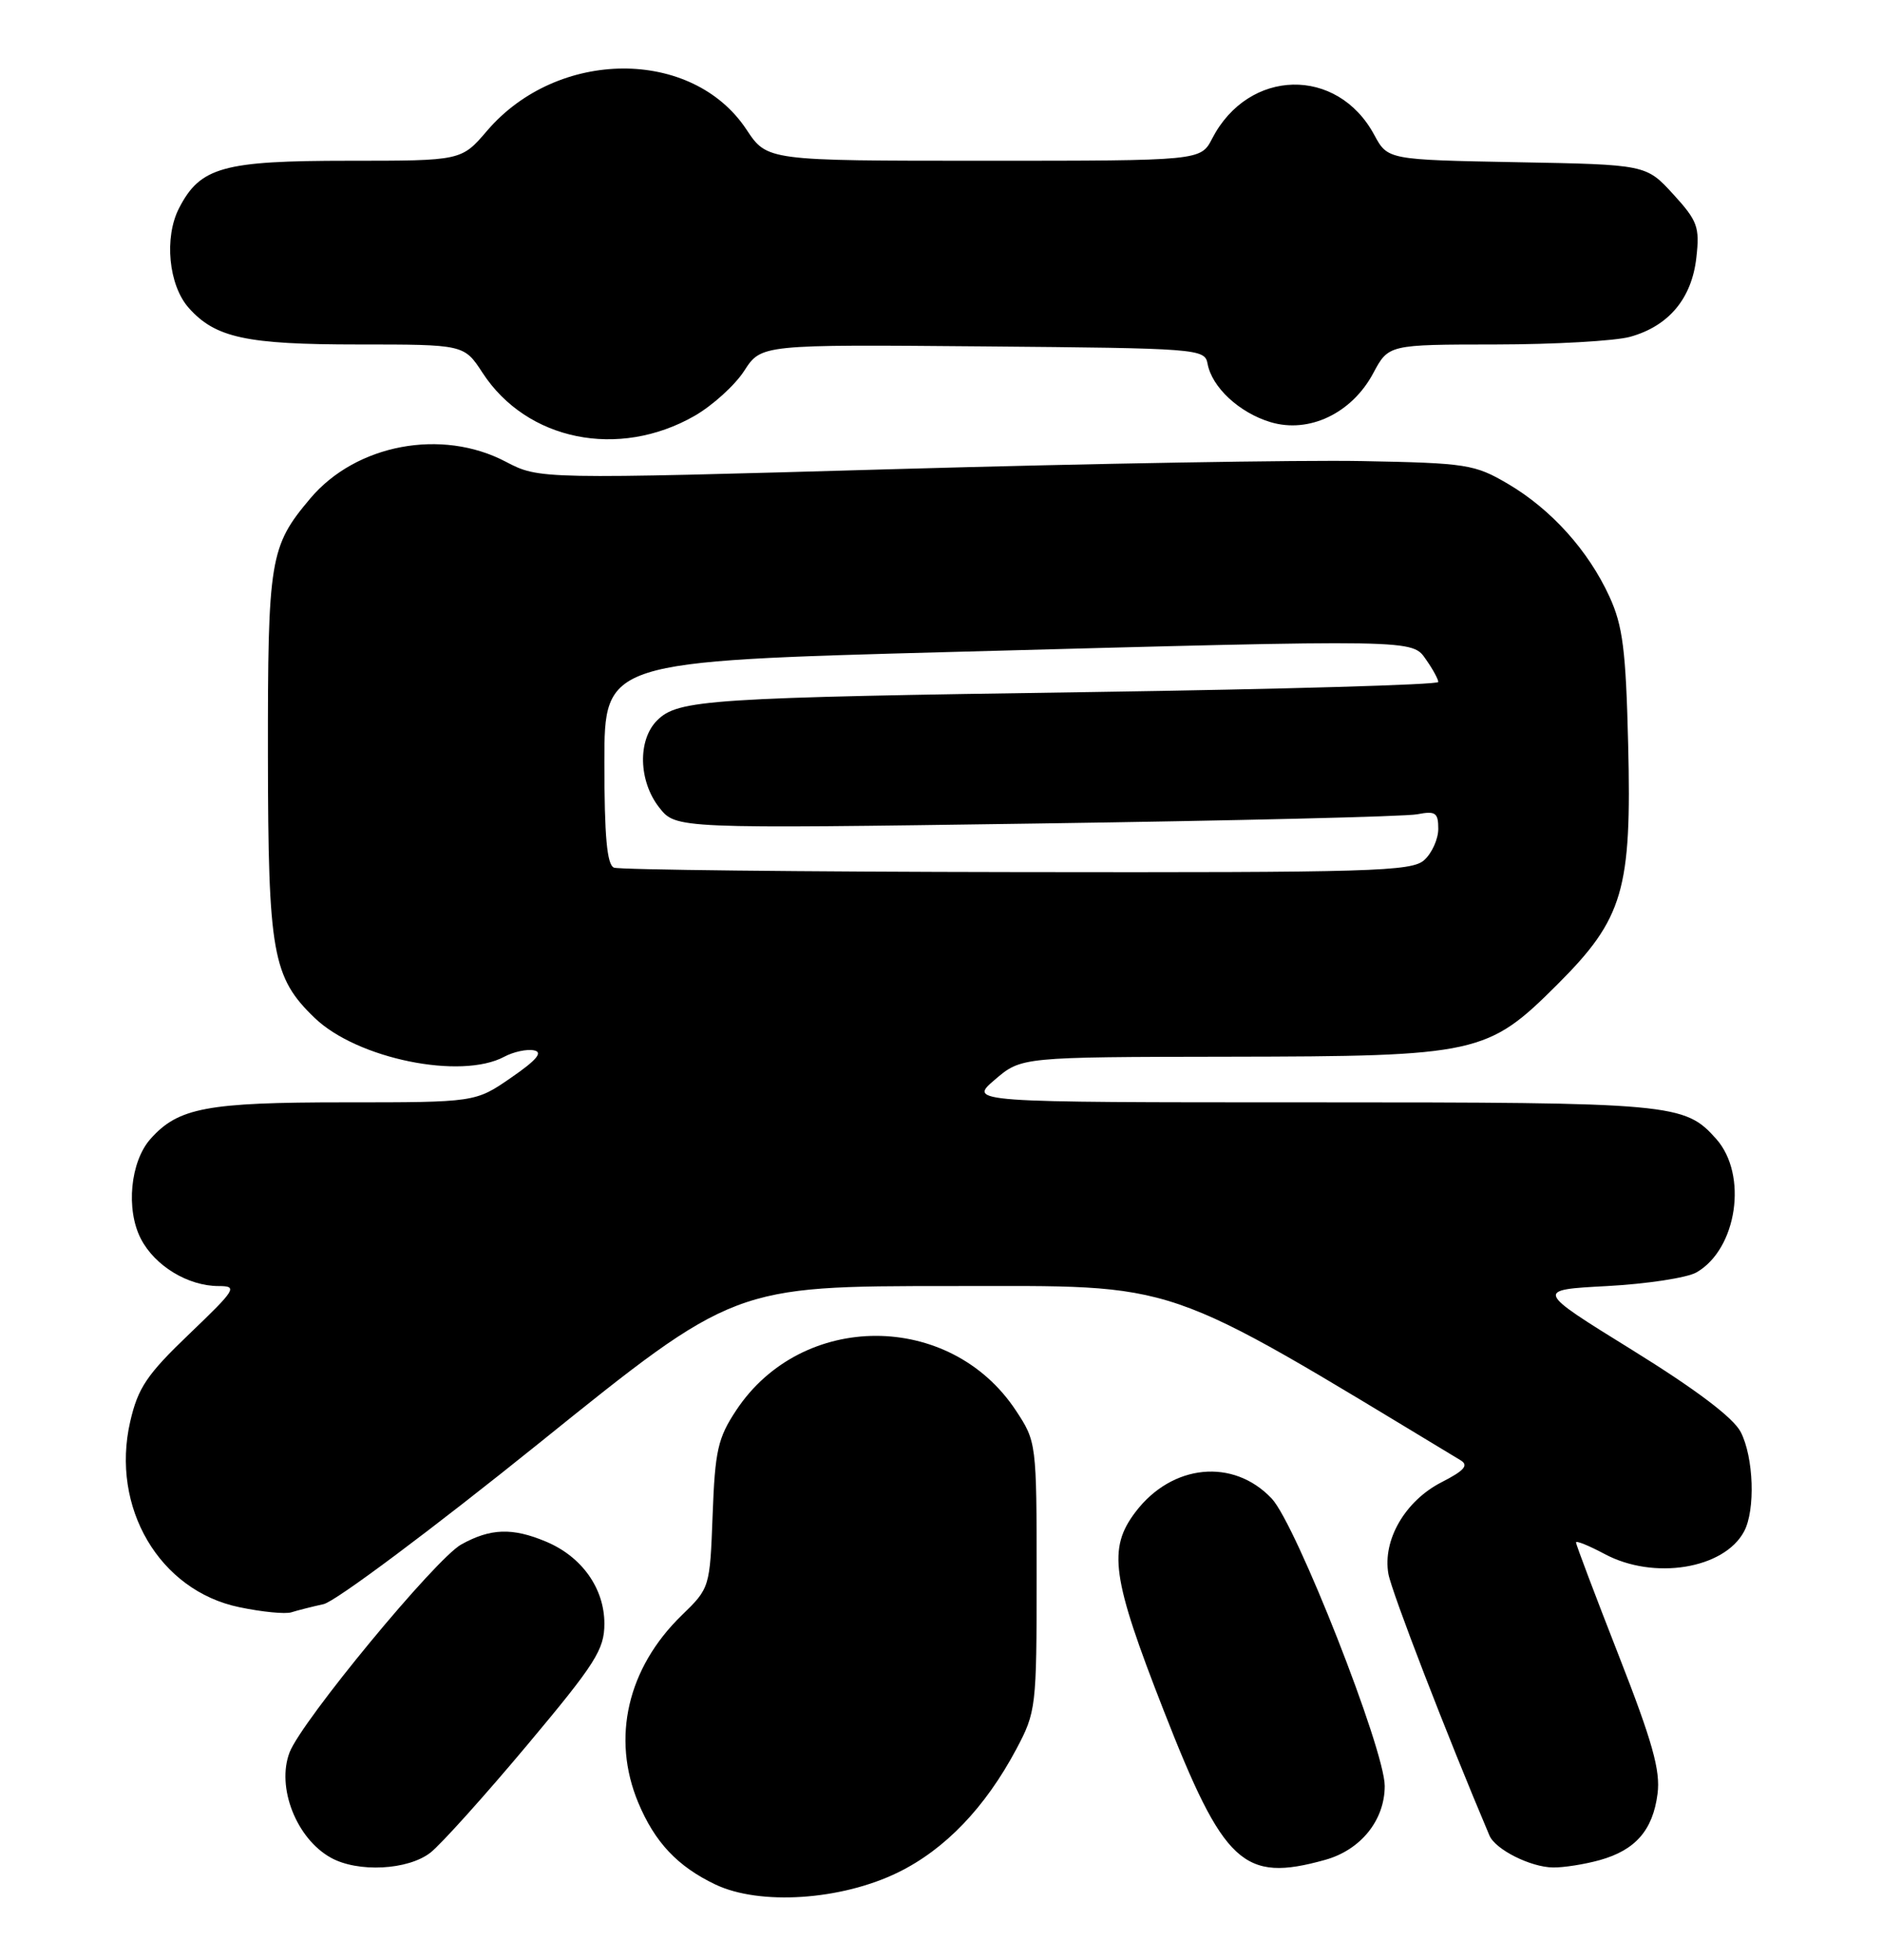 <?xml version="1.0" encoding="UTF-8" standalone="no"?>
<!DOCTYPE svg PUBLIC "-//W3C//DTD SVG 1.1//EN" "http://www.w3.org/Graphics/SVG/1.1/DTD/svg11.dtd" >
<svg xmlns="http://www.w3.org/2000/svg" xmlns:xlink="http://www.w3.org/1999/xlink" version="1.1" viewBox="0 0 246 256">
 <g >
 <path fill="currentColor"
d=" M 117.40 244.59 C 123.53 241.59 128.78 236.12 132.84 228.50 C 135.43 223.63 135.50 223.04 135.50 205.93 C 135.50 188.47 135.48 188.33 132.77 184.23 C 124.19 171.27 104.81 171.26 96.23 184.23 C 93.83 187.85 93.46 189.50 93.15 197.89 C 92.79 207.40 92.78 207.45 89.11 211.01 C 82.02 217.89 79.90 227.04 83.43 235.49 C 85.60 240.67 88.56 243.81 93.50 246.17 C 99.30 248.94 109.95 248.24 117.40 244.59 Z  M 56.28 242.00 C 57.67 240.90 63.36 234.58 68.91 227.96 C 77.84 217.31 79.00 215.49 79.00 212.10 C 79.00 207.48 76.04 203.33 71.36 201.38 C 66.97 199.54 64.12 199.64 60.30 201.75 C 56.95 203.60 39.43 224.81 37.85 228.92 C 36.11 233.47 38.74 240.17 43.24 242.67 C 46.77 244.64 53.35 244.30 56.28 242.00 Z  M 173.20 242.96 C 177.86 241.67 181.00 237.78 181.00 233.30 C 181.00 228.57 169.43 199.16 166.23 195.76 C 161.22 190.45 153.21 191.23 148.44 197.49 C 144.78 202.29 145.31 206.08 152.09 223.40 C 159.98 243.59 162.51 245.93 173.20 242.96 Z  M 209.10 242.99 C 213.77 241.69 216.05 239.08 216.66 234.33 C 217.06 231.30 215.99 227.50 211.58 216.24 C 208.51 208.40 206.00 201.76 206.00 201.49 C 206.00 201.22 207.68 201.90 209.74 203.00 C 216.16 206.44 225.35 204.96 227.97 200.06 C 229.47 197.26 229.23 190.35 227.53 187.06 C 226.57 185.20 221.71 181.53 213.36 176.36 C 200.65 168.50 200.65 168.50 210.08 168.00 C 215.26 167.72 220.51 166.92 221.74 166.22 C 227.06 163.18 228.50 153.47 224.33 148.78 C 220.19 144.13 218.77 144.00 171.32 144.00 C 126.58 144.00 126.58 144.00 130.04 141.04 C 133.50 138.08 133.50 138.08 160.57 138.04 C 193.19 137.99 194.43 137.72 203.59 128.58 C 212.19 119.99 213.29 116.26 212.82 97.22 C 212.52 84.91 212.12 81.75 210.38 77.95 C 207.61 71.91 202.77 66.54 197.11 63.21 C 192.75 60.65 191.72 60.49 178.00 60.23 C 170.03 60.08 142.57 60.55 117.00 61.28 C 70.50 62.61 70.50 62.61 66.10 60.31 C 57.74 55.92 46.53 58.03 40.56 65.11 C 35.26 71.39 35.00 73.00 35.02 98.72 C 35.05 124.52 35.61 127.67 41.14 132.98 C 46.69 138.31 60.25 141.08 65.92 138.04 C 67.12 137.40 68.87 137.02 69.80 137.21 C 71.01 137.45 70.16 138.47 66.82 140.77 C 62.14 144.00 62.14 144.00 45.04 144.00 C 27.02 144.00 23.30 144.70 19.67 148.78 C 17.03 151.75 16.43 157.99 18.41 161.82 C 20.24 165.37 24.58 168.00 28.59 168.00 C 31.10 168.00 30.84 168.42 24.75 174.25 C 19.20 179.56 18.04 181.28 17.02 185.70 C 14.44 196.91 20.83 207.79 31.28 209.95 C 34.24 210.57 37.29 210.87 38.08 210.62 C 38.86 210.37 40.76 209.89 42.30 209.55 C 43.85 209.21 56.55 199.72 70.53 188.47 C 95.95 168.00 95.95 168.00 124.25 168.00 C 154.74 168.00 151.24 166.81 190.92 190.76 C 192.01 191.42 191.40 192.11 188.42 193.63 C 183.66 196.07 180.70 201.18 181.48 205.60 C 181.91 207.98 189.11 226.62 194.69 239.78 C 195.47 241.61 200.06 243.91 203.00 243.95 C 204.38 243.97 207.12 243.54 209.10 242.99 Z  M 90.78 54.33 C 93.13 52.98 96.06 50.33 97.28 48.44 C 99.50 45.00 99.50 45.00 128.49 45.25 C 156.59 45.49 157.48 45.56 157.84 47.50 C 158.40 50.59 161.99 53.92 166.09 55.15 C 171.12 56.65 176.70 53.99 179.50 48.75 C 181.50 45.01 181.50 45.01 195.50 45.00 C 203.20 44.99 211.11 44.54 213.07 44.00 C 218.12 42.60 221.13 39.00 221.73 33.68 C 222.19 29.65 221.90 28.86 218.70 25.36 C 215.16 21.50 215.16 21.50 198.27 21.19 C 181.39 20.87 181.39 20.87 179.63 17.62 C 174.81 8.66 163.20 8.92 158.45 18.09 C 156.95 21.00 156.95 21.00 128.61 21.00 C 100.27 21.00 100.27 21.00 97.57 16.92 C 90.49 6.23 72.88 6.31 63.66 17.09 C 60.31 21.00 60.31 21.00 45.60 21.00 C 29.14 21.00 26.18 21.82 23.41 27.18 C 21.43 31.01 22.03 37.25 24.67 40.22 C 28.15 44.13 32.19 45.00 46.80 45.00 C 60.66 45.00 60.66 45.00 63.08 48.71 C 68.86 57.57 80.86 60.00 90.78 54.33 Z  M 80.25 113.34 C 79.34 112.97 79.00 109.25 79.00 99.61 C 79.00 86.39 79.00 86.39 124.25 85.17 C 185.80 83.51 184.53 83.49 186.44 86.22 C 187.30 87.44 188.00 88.74 188.00 89.09 C 188.00 89.45 167.64 90.03 142.75 90.40 C 92.49 91.13 88.62 91.38 85.89 94.11 C 83.33 96.67 83.46 102.04 86.17 105.49 C 88.35 108.26 88.35 108.26 135.42 107.58 C 161.32 107.21 183.74 106.67 185.25 106.37 C 187.64 105.91 188.00 106.16 188.00 108.27 C 188.00 109.60 187.18 111.43 186.17 112.35 C 184.52 113.84 179.44 113.99 132.92 113.92 C 104.64 113.88 80.94 113.62 80.25 113.34 Z "/>
</g>
</svg>